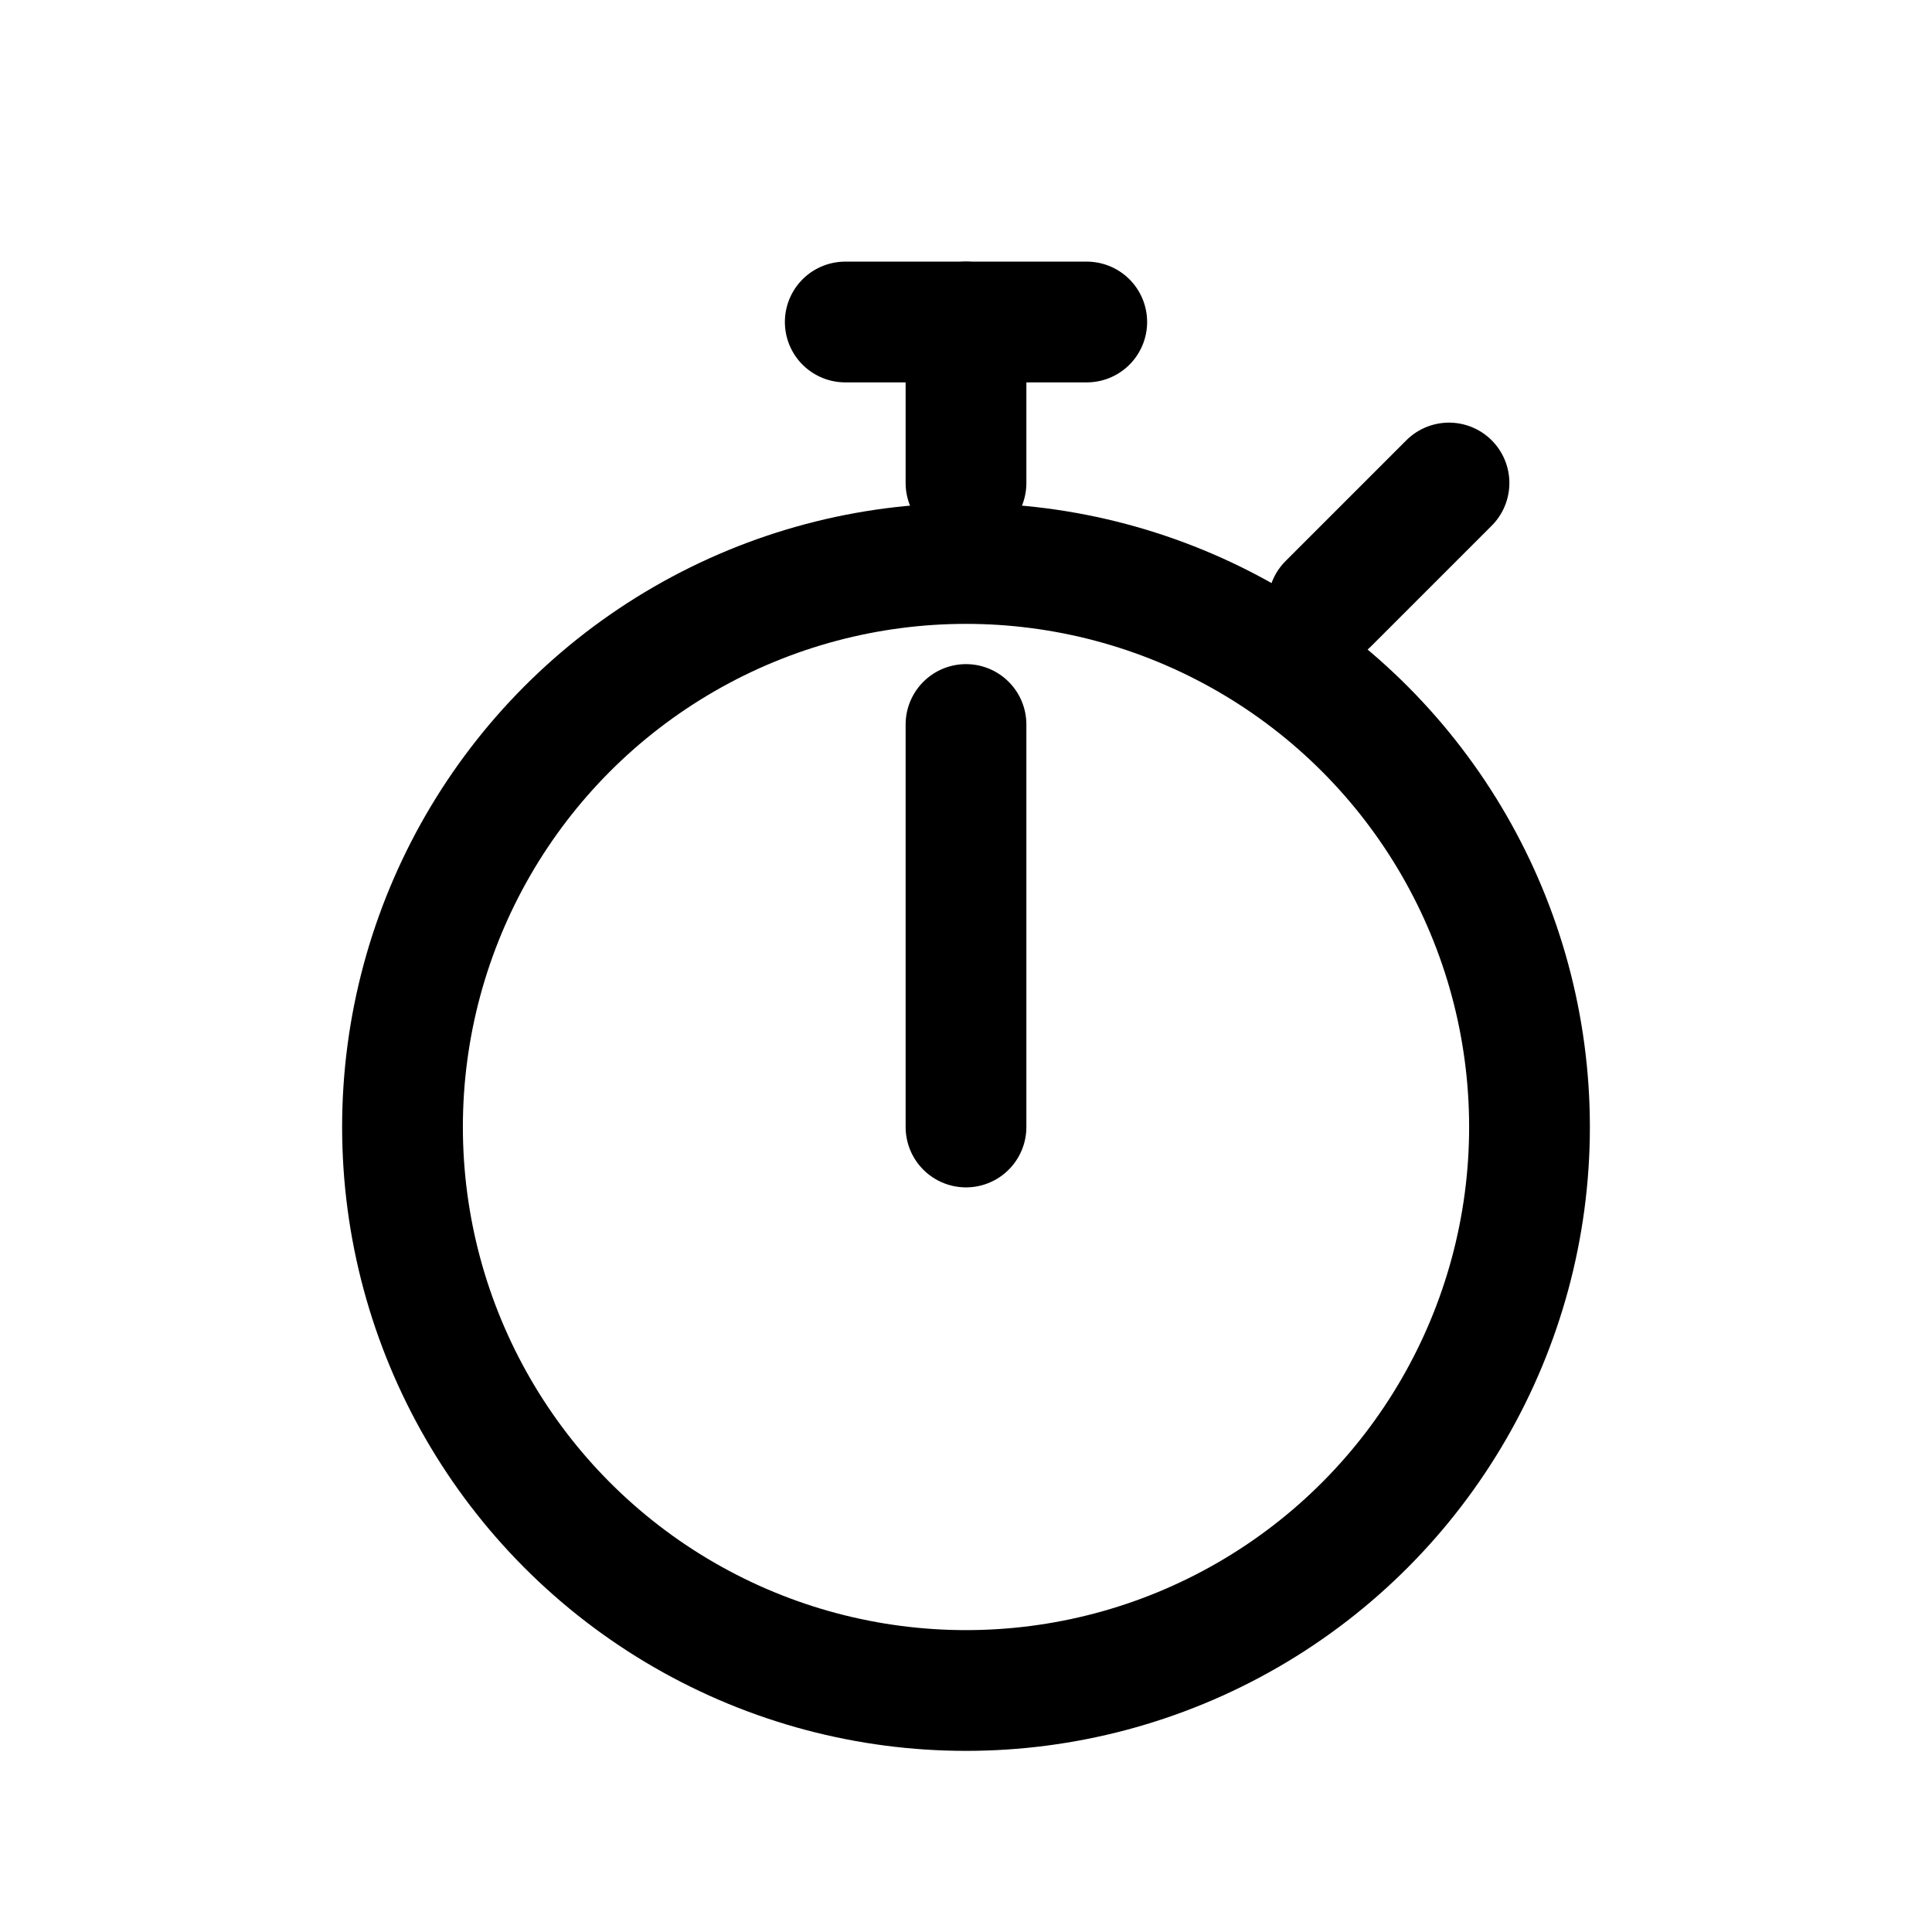 <svg xmlns="http://www.w3.org/2000/svg" viewBox="0 0 48 48" stroke="currentColor" fill="none" stroke-width="3" stroke-linecap="round" stroke-linejoin="round">

  <circle cx="24" cy="28" r="14" />
  <path d="M21 8 H27" />
  <path d="M24 8 V12" />
  <path d="M24 28 L24 18" />
  <path d="M33 15 L36 12" />

</svg>

